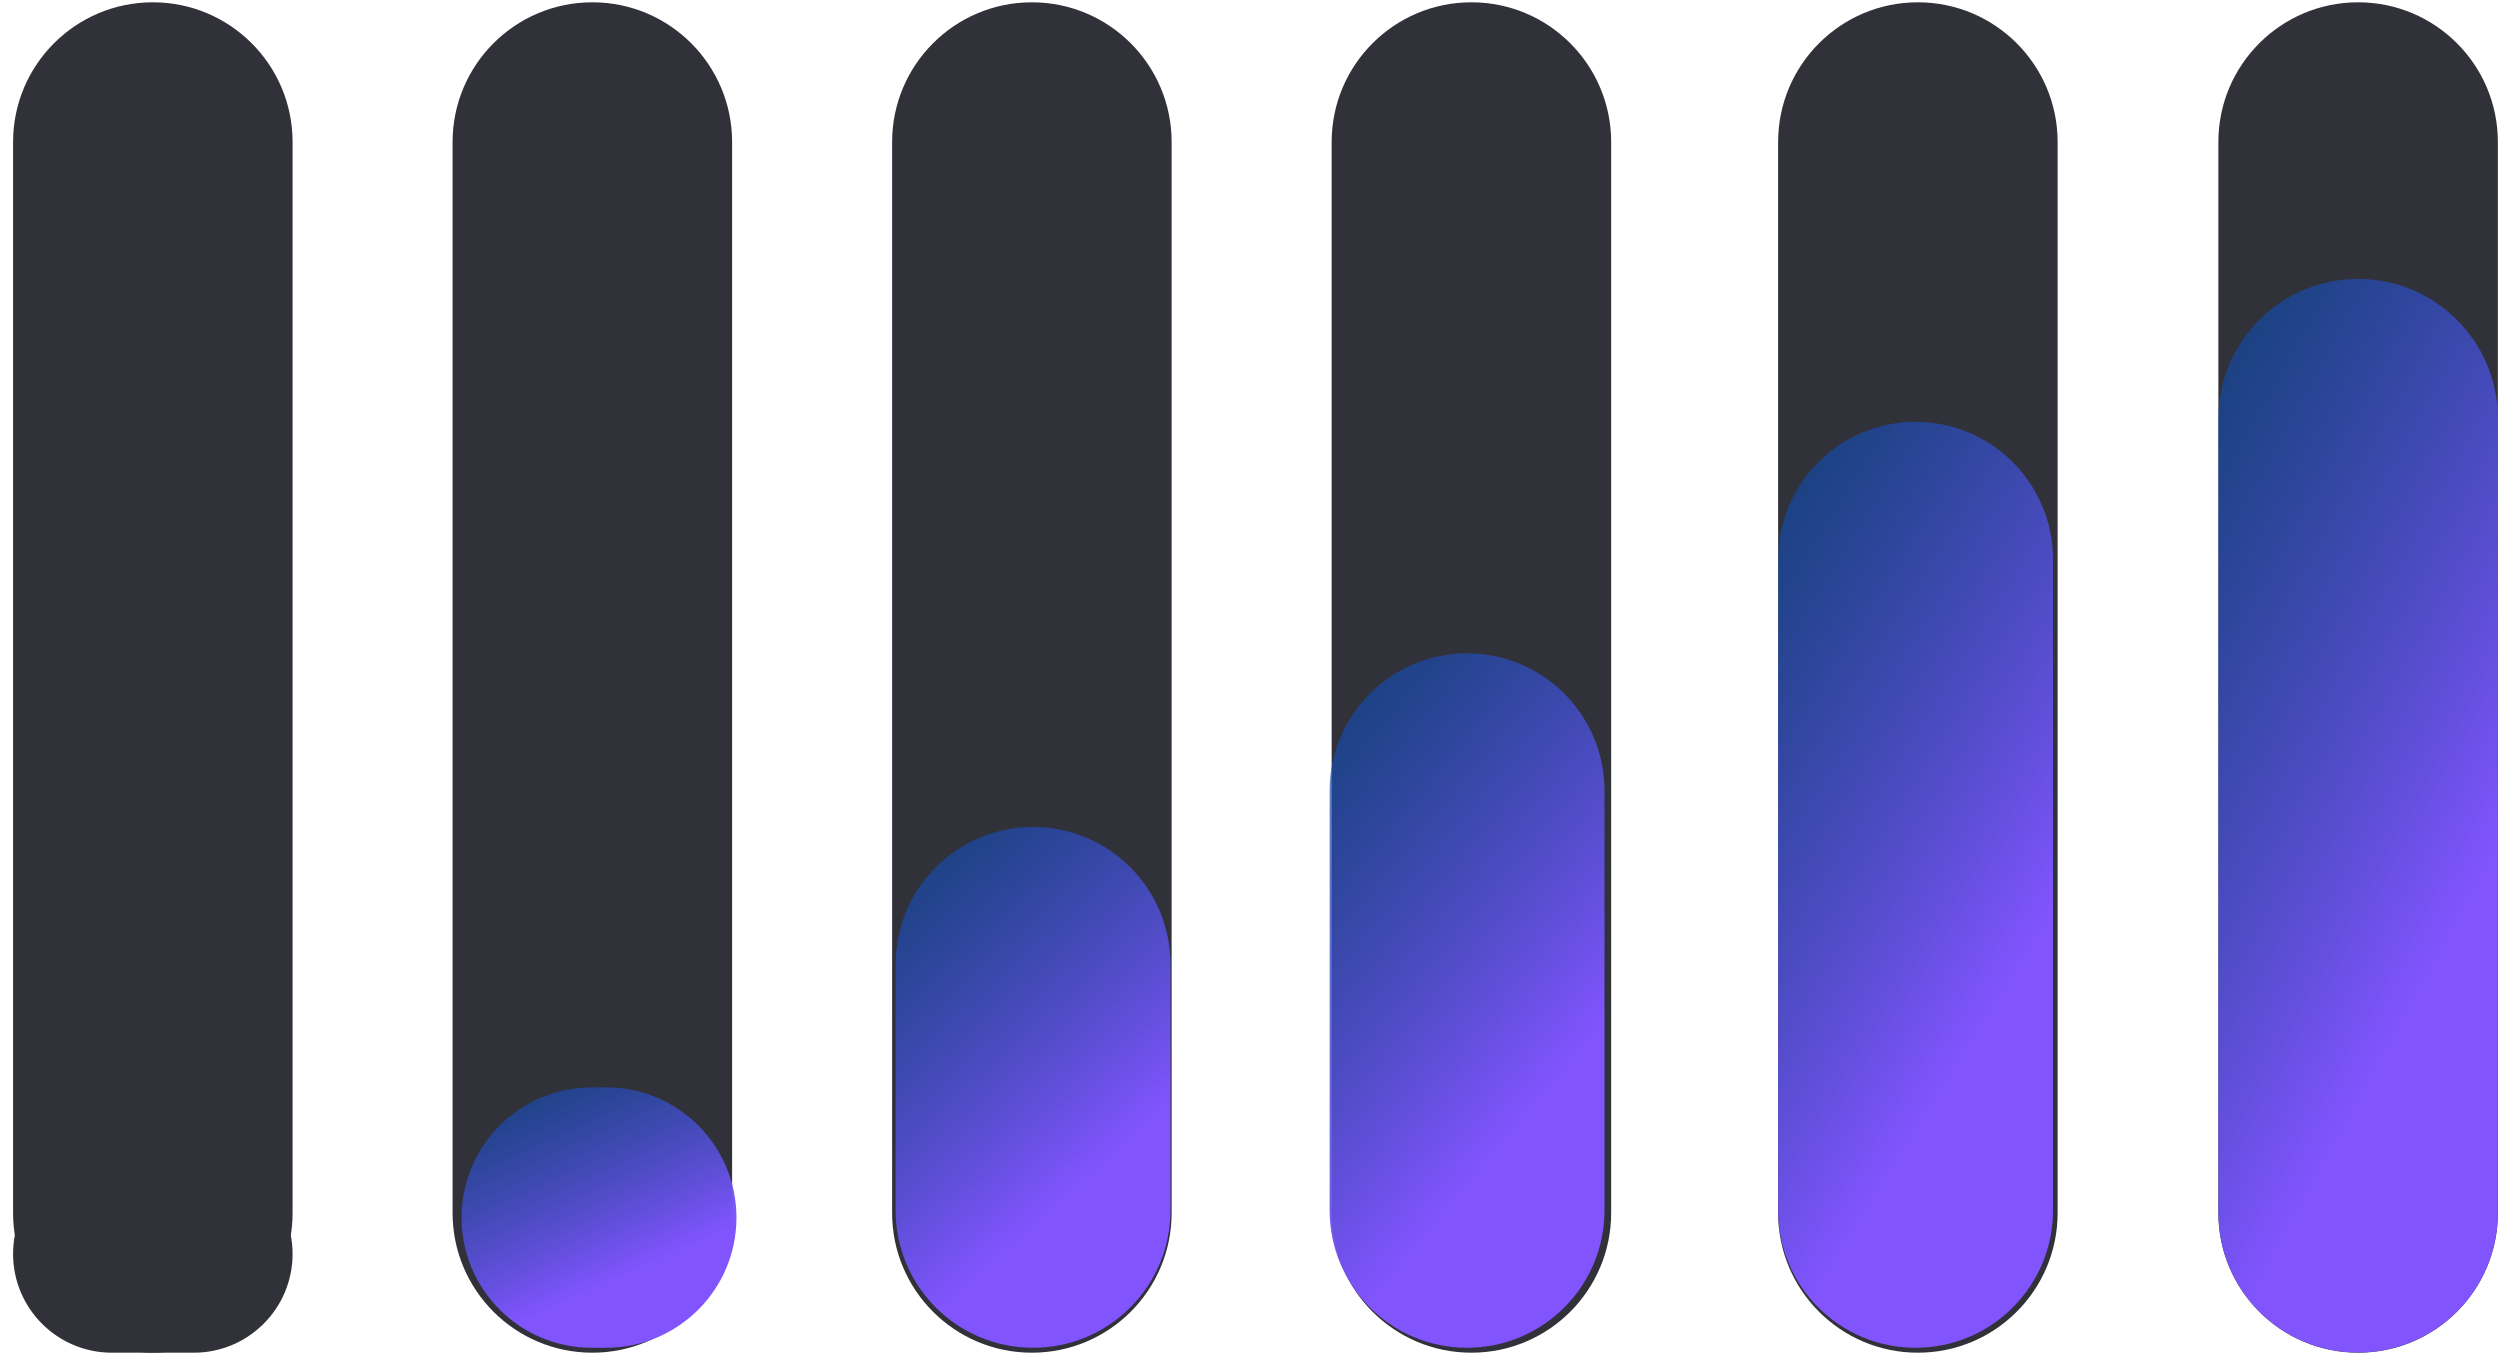<svg width="174" height="95" viewBox="0 0 174 95" fill="none" xmlns="http://www.w3.org/2000/svg">
<path d="M20.364 84.421V9.887C20.364 4.515 16.009 0.16 10.637 0.16C5.265 0.16 0.91 4.515 0.91 9.887V84.421C0.91 89.793 5.265 94.148 10.637 94.148C16.009 94.148 20.364 89.793 20.364 84.421Z" fill="#313139"/>
<path d="M13.486 80.393H7.787C3.989 80.393 0.91 83.472 0.91 87.27C0.91 91.069 3.989 94.148 7.787 94.148H13.486C17.285 94.148 20.364 91.069 20.364 87.27C20.364 83.472 17.285 80.393 13.486 80.393Z" fill="#313139"/>
<path d="M143.211 84.421V9.887C143.211 4.515 138.856 0.16 133.484 0.16C128.112 0.16 123.757 4.515 123.757 9.887V84.421C123.757 89.793 128.112 94.148 133.484 94.148C138.856 94.148 143.211 89.793 143.211 84.421Z" fill="#313139"/>
<path d="M173.852 84.421V9.887C173.852 4.515 169.497 0.16 164.125 0.16C158.753 0.16 154.398 4.515 154.398 9.887V84.421C154.398 89.793 158.753 94.148 164.125 94.148C169.497 94.148 173.852 89.793 173.852 84.421Z" fill="#313139"/>
<path d="M50.955 84.421V9.887C50.955 4.515 46.6 0.16 41.228 0.16C35.855 0.16 31.5 4.515 31.5 9.887V84.421C31.5 89.793 35.855 94.148 41.228 94.148C46.6 94.148 50.955 89.793 50.955 84.421Z" fill="#313139"/>
<path d="M81.546 84.421V9.887C81.546 4.515 77.191 0.16 71.818 0.16C66.446 0.16 62.091 4.515 62.091 9.887V84.421C62.091 89.793 66.446 94.148 71.818 94.148C77.191 94.148 81.546 89.793 81.546 84.421Z" fill="#313139"/>
<path d="M112.137 84.421V9.887C112.137 4.515 107.782 0.16 102.41 0.16C97.038 0.16 92.683 4.515 92.683 9.887V84.421C92.683 89.793 97.038 94.148 102.41 94.148C107.782 94.148 112.137 89.793 112.137 84.421Z" fill="#313139"/>
<path d="M173.852 84.411V29.14C173.852 23.768 169.497 19.413 164.125 19.413C158.753 19.413 154.398 23.768 154.398 29.14V84.411C154.398 89.783 158.753 94.138 164.125 94.138C169.497 94.138 173.852 89.783 173.852 84.411Z" fill="url(#paint0_linear_55_596)"/>
<path d="M142.889 84.24V38.927C142.889 33.644 138.606 29.361 133.323 29.361C128.04 29.361 123.757 33.644 123.757 38.927V84.24C123.757 89.523 128.04 93.805 133.323 93.805C138.606 93.805 142.889 89.523 142.889 84.24Z" fill="url(#paint1_linear_55_596)"/>
<path d="M111.673 84.24V55.038C111.673 49.755 107.391 45.472 102.107 45.472C96.824 45.472 92.541 49.755 92.541 55.038V84.24C92.541 89.523 96.824 93.805 102.107 93.805C107.391 93.805 111.673 89.523 111.673 84.24Z" fill="url(#paint2_linear_55_596)"/>
<path d="M81.465 84.239V67.121C81.465 61.838 77.183 57.555 71.9 57.555C66.616 57.555 62.334 61.838 62.334 67.121V84.239C62.334 89.523 66.616 93.805 71.9 93.805C77.183 93.805 81.465 89.523 81.465 84.239Z" fill="url(#paint3_linear_55_596)"/>
<path d="M42.194 75.68H41.188C36.182 75.68 32.125 79.738 32.125 84.743C32.125 89.748 36.182 93.805 41.188 93.805H42.194C47.2 93.805 51.257 89.748 51.257 84.743C51.257 79.738 47.2 75.68 42.194 75.68Z" fill="url(#paint4_linear_55_596)"/>
<defs>
<linearGradient id="paint0_linear_55_596" x1="165.545" y1="3.181" x2="195.366" y2="19.554" gradientUnits="userSpaceOnUse">
<stop stop-color="#0B4AA4" stop-opacity="0.64"/>
<stop offset="1" stop-color="#8154FE"/>
</linearGradient>
<linearGradient id="paint1_linear_55_596" x1="134.719" y1="15.362" x2="162.139" y2="32.53" gradientUnits="userSpaceOnUse">
<stop stop-color="#0B4AA4" stop-opacity="0.64"/>
<stop offset="1" stop-color="#8154FE"/>
</linearGradient>
<linearGradient id="paint2_linear_55_596" x1="103.504" y1="34.973" x2="125.997" y2="53.751" gradientUnits="userSpaceOnUse">
<stop stop-color="#0B4AA4" stop-opacity="0.64"/>
<stop offset="1" stop-color="#8154FE"/>
</linearGradient>
<linearGradient id="paint3_linear_55_596" x1="73.296" y1="49.681" x2="90.343" y2="68.656" gradientUnits="userSpaceOnUse">
<stop stop-color="#0B4AA4" stop-opacity="0.64"/>
<stop offset="1" stop-color="#8154FE"/>
</linearGradient>
<linearGradient id="paint4_linear_55_596" x1="43.087" y1="71.743" x2="49.496" y2="86.01" gradientUnits="userSpaceOnUse">
<stop stop-color="#0B4AA4" stop-opacity="0.64"/>
<stop offset="1" stop-color="#8154FE"/>
</linearGradient>
</defs>
</svg>
